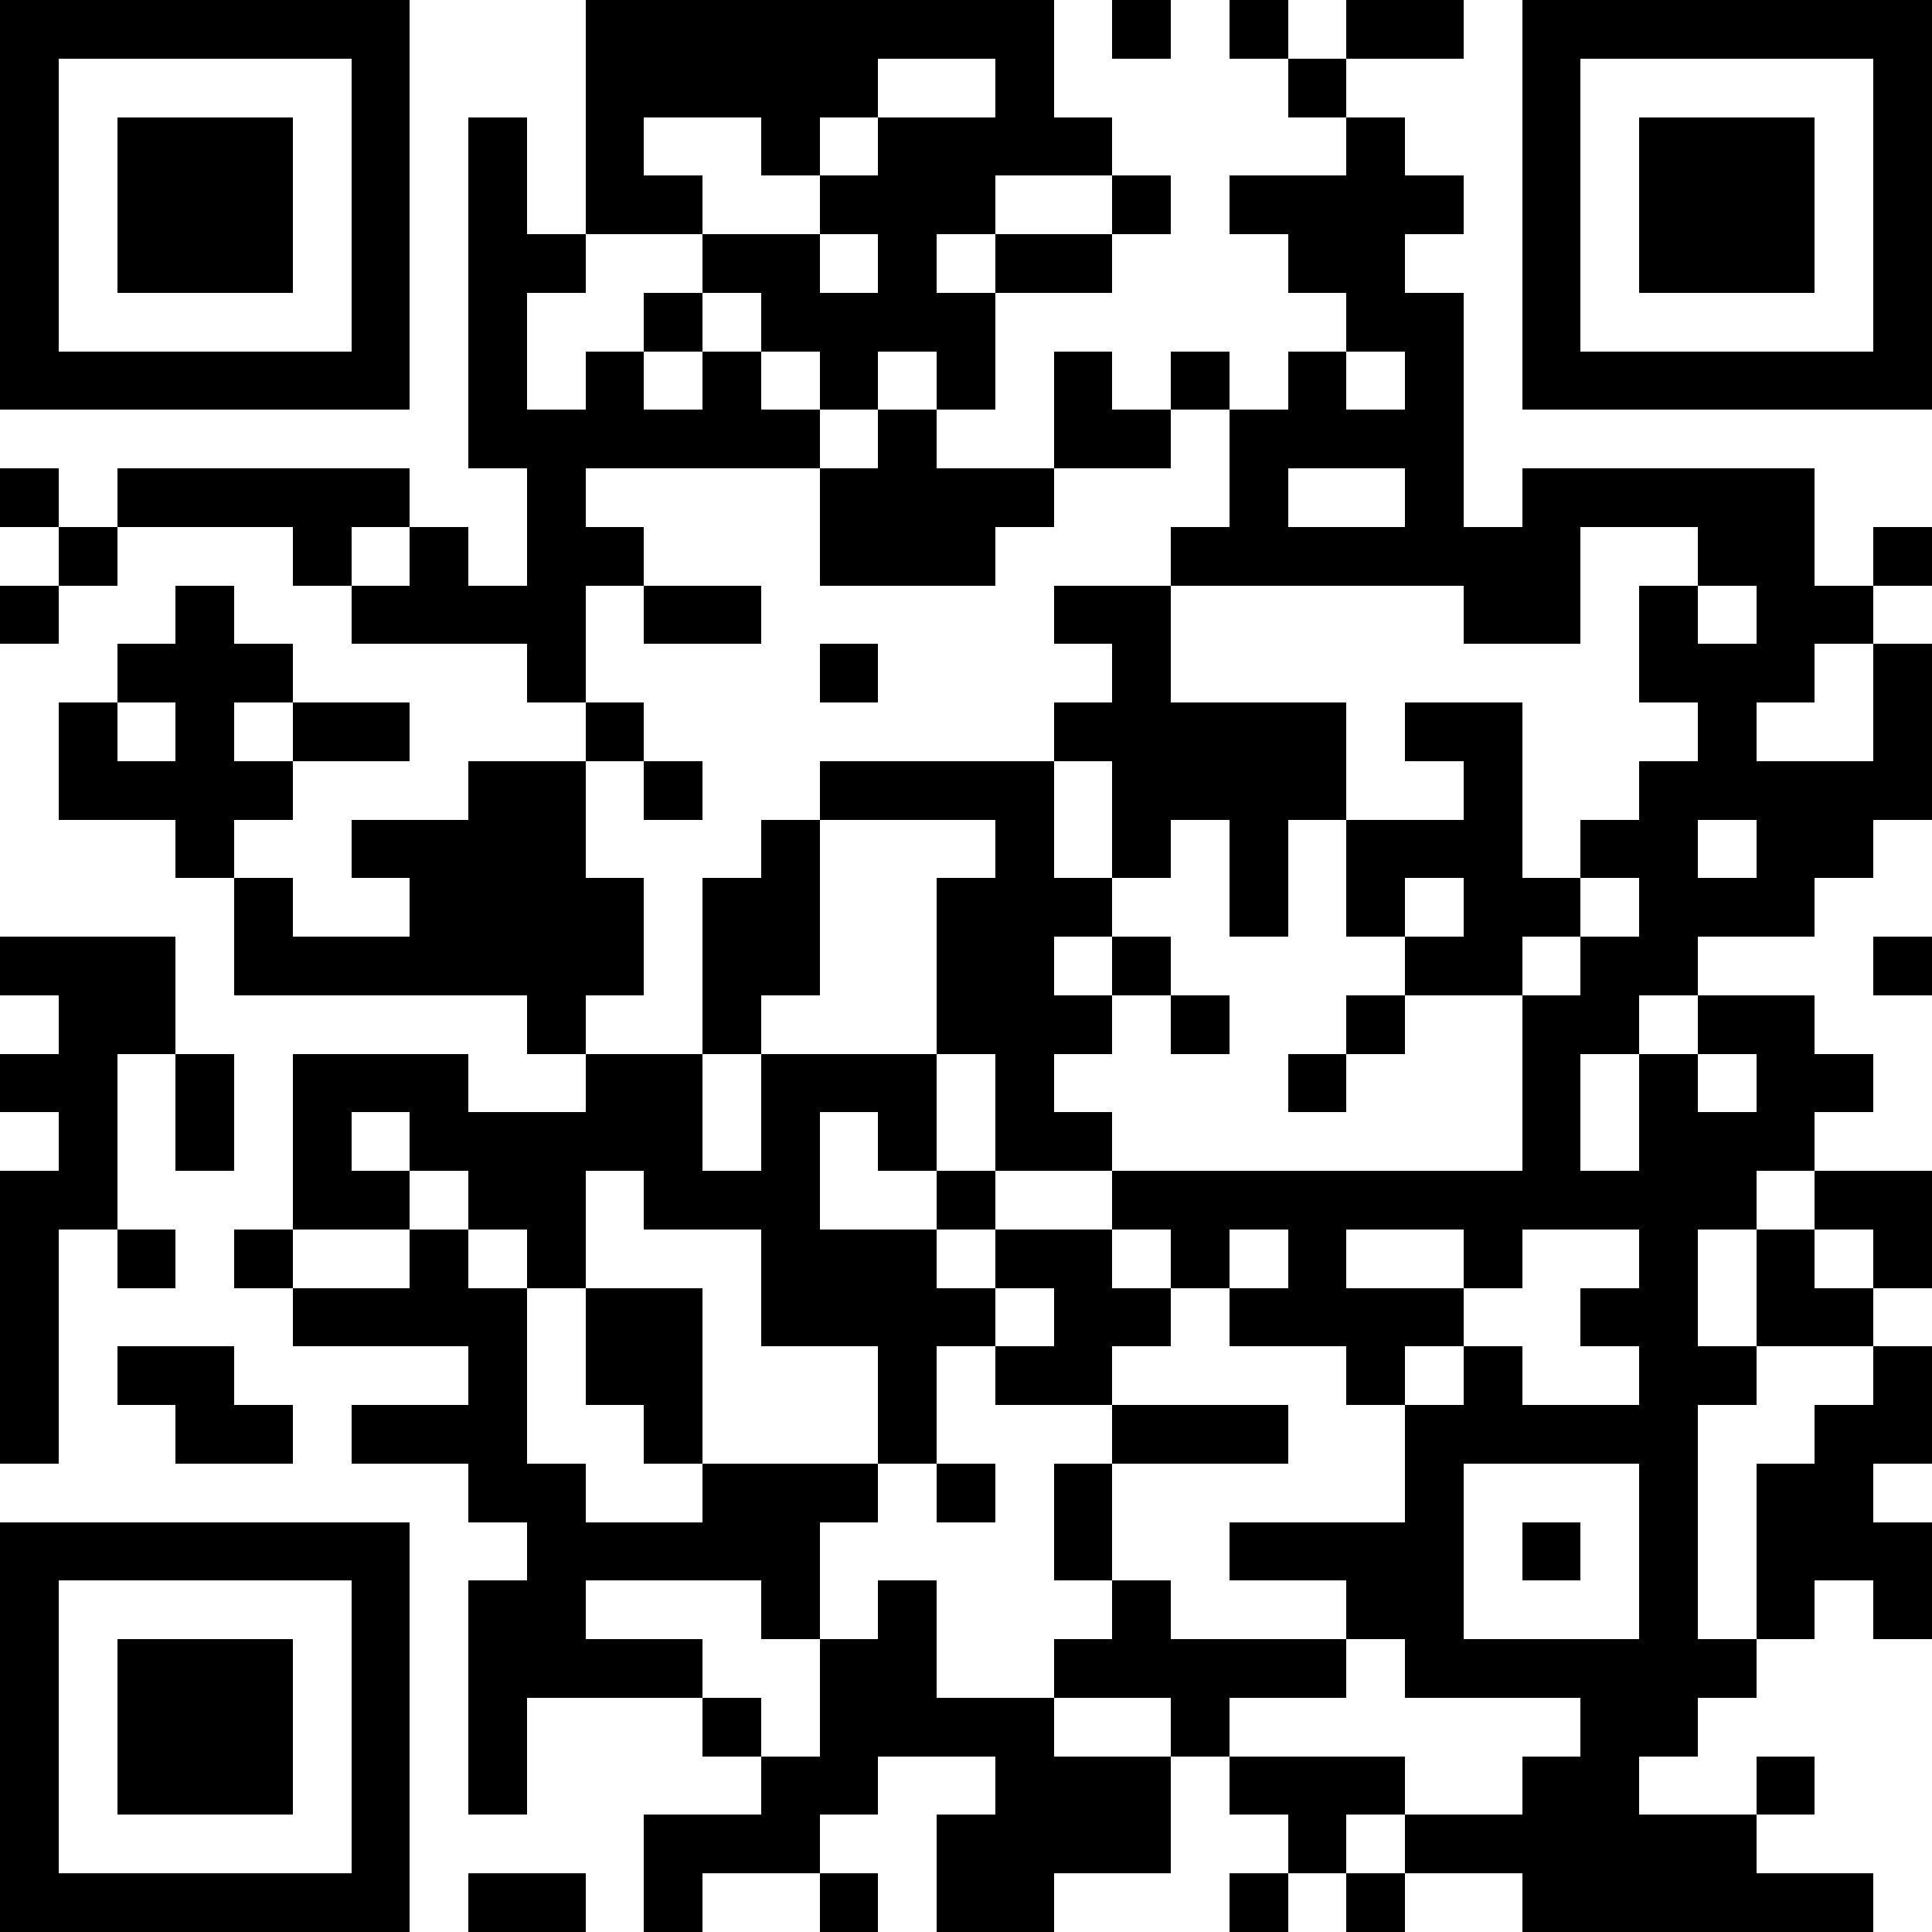 <svg xmlns="http://www.w3.org/2000/svg" viewBox="0 0 33 33" shape-rendering="crispEdges"><path fill="#ffffff" d="M0 0h33v33H0z"/><path stroke="#000000" d="M0 0.5h7m3 0h8m1 0h1m1 0h1m1 0h2m1 0h7M0 1.5h1m5 0h1m3 0h5m2 0h1m4 0h1m3 0h1m5 0h1M0 2.5h1m1 0h3m1 0h1m1 0h1m1 0h1m2 0h1m1 0h4m4 0h1m2 0h1m1 0h3m1 0h1M0 3.5h1m1 0h3m1 0h1m1 0h1m1 0h2m2 0h3m2 0h1m1 0h4m1 0h1m1 0h3m1 0h1M0 4.5h1m1 0h3m1 0h1m1 0h2m2 0h2m1 0h1m1 0h2m3 0h2m2 0h1m1 0h3m1 0h1M0 5.5h1m5 0h1m1 0h1m2 0h1m1 0h4m6 0h2m1 0h1m5 0h1M0 6.5h7m1 0h1m1 0h1m1 0h1m1 0h1m1 0h1m1 0h1m1 0h1m1 0h1m1 0h1m1 0h7M8 7.5h6m1 0h1m2 0h2m1 0h4M0 8.5h1m1 0h5m2 0h1m4 0h4m3 0h1m2 0h1m1 0h5M1 9.5h1m3 0h1m1 0h1m1 0h2m3 0h3m3 0h7m2 0h2m1 0h1M0 10.5h1m2 0h1m2 0h4m1 0h2m5 0h2m5 0h2m1 0h1m1 0h2M2 11.5h3m4 0h1m4 0h1m4 0h1m8 0h3m1 0h1M1 12.5h1m1 0h1m1 0h2m3 0h1m7 0h5m1 0h2m3 0h1m2 0h1M1 13.5h4m3 0h2m1 0h1m2 0h4m1 0h4m2 0h1m2 0h5M3 14.5h1m2 0h4m3 0h1m3 0h1m1 0h1m1 0h1m1 0h3m1 0h2m1 0h2M4 15.5h1m2 0h4m1 0h2m2 0h3m2 0h1m1 0h1m1 0h2m1 0h3M0 16.5h3m1 0h7m1 0h2m2 0h2m1 0h1m4 0h2m1 0h2m3 0h1M1 17.5h2m6 0h1m2 0h1m3 0h3m1 0h1m2 0h1m2 0h2m1 0h2M0 18.5h2m1 0h1m1 0h3m2 0h2m1 0h3m1 0h1m4 0h1m3 0h1m1 0h1m1 0h2M1 19.5h1m1 0h1m1 0h1m1 0h5m1 0h1m1 0h1m1 0h2m7 0h1m1 0h3M0 20.5h2m3 0h2m1 0h2m1 0h3m2 0h1m2 0h11m1 0h2M0 21.5h1m1 0h1m1 0h1m2 0h1m1 0h1m3 0h3m1 0h2m1 0h1m1 0h1m2 0h1m2 0h1m1 0h1m1 0h1M0 22.5h1m4 0h4m1 0h2m1 0h4m1 0h2m1 0h4m2 0h2m1 0h2M0 23.5h1m1 0h2m4 0h1m1 0h2m3 0h1m1 0h2m4 0h1m1 0h1m2 0h2m2 0h1M0 24.5h1m2 0h2m1 0h3m2 0h1m3 0h1m3 0h3m2 0h5m2 0h2M8 25.5h2m2 0h3m1 0h1m1 0h1m5 0h1m3 0h1m1 0h2M0 26.5h7m2 0h5m4 0h1m2 0h4m1 0h1m1 0h1m1 0h3M0 27.5h1m5 0h1m1 0h2m3 0h1m1 0h1m3 0h1m3 0h2m3 0h1m1 0h1m1 0h1M0 28.5h1m1 0h3m1 0h1m1 0h4m2 0h2m2 0h5m1 0h6M0 29.5h1m1 0h3m1 0h1m1 0h1m3 0h1m1 0h4m2 0h1m6 0h2M0 30.5h1m1 0h3m1 0h1m1 0h1m4 0h2m2 0h3m1 0h3m2 0h2m2 0h1M0 31.5h1m5 0h1m4 0h3m2 0h4m2 0h1m1 0h6M0 32.5h7m1 0h2m1 0h1m2 0h1m1 0h2m3 0h1m1 0h1m2 0h6"/></svg>